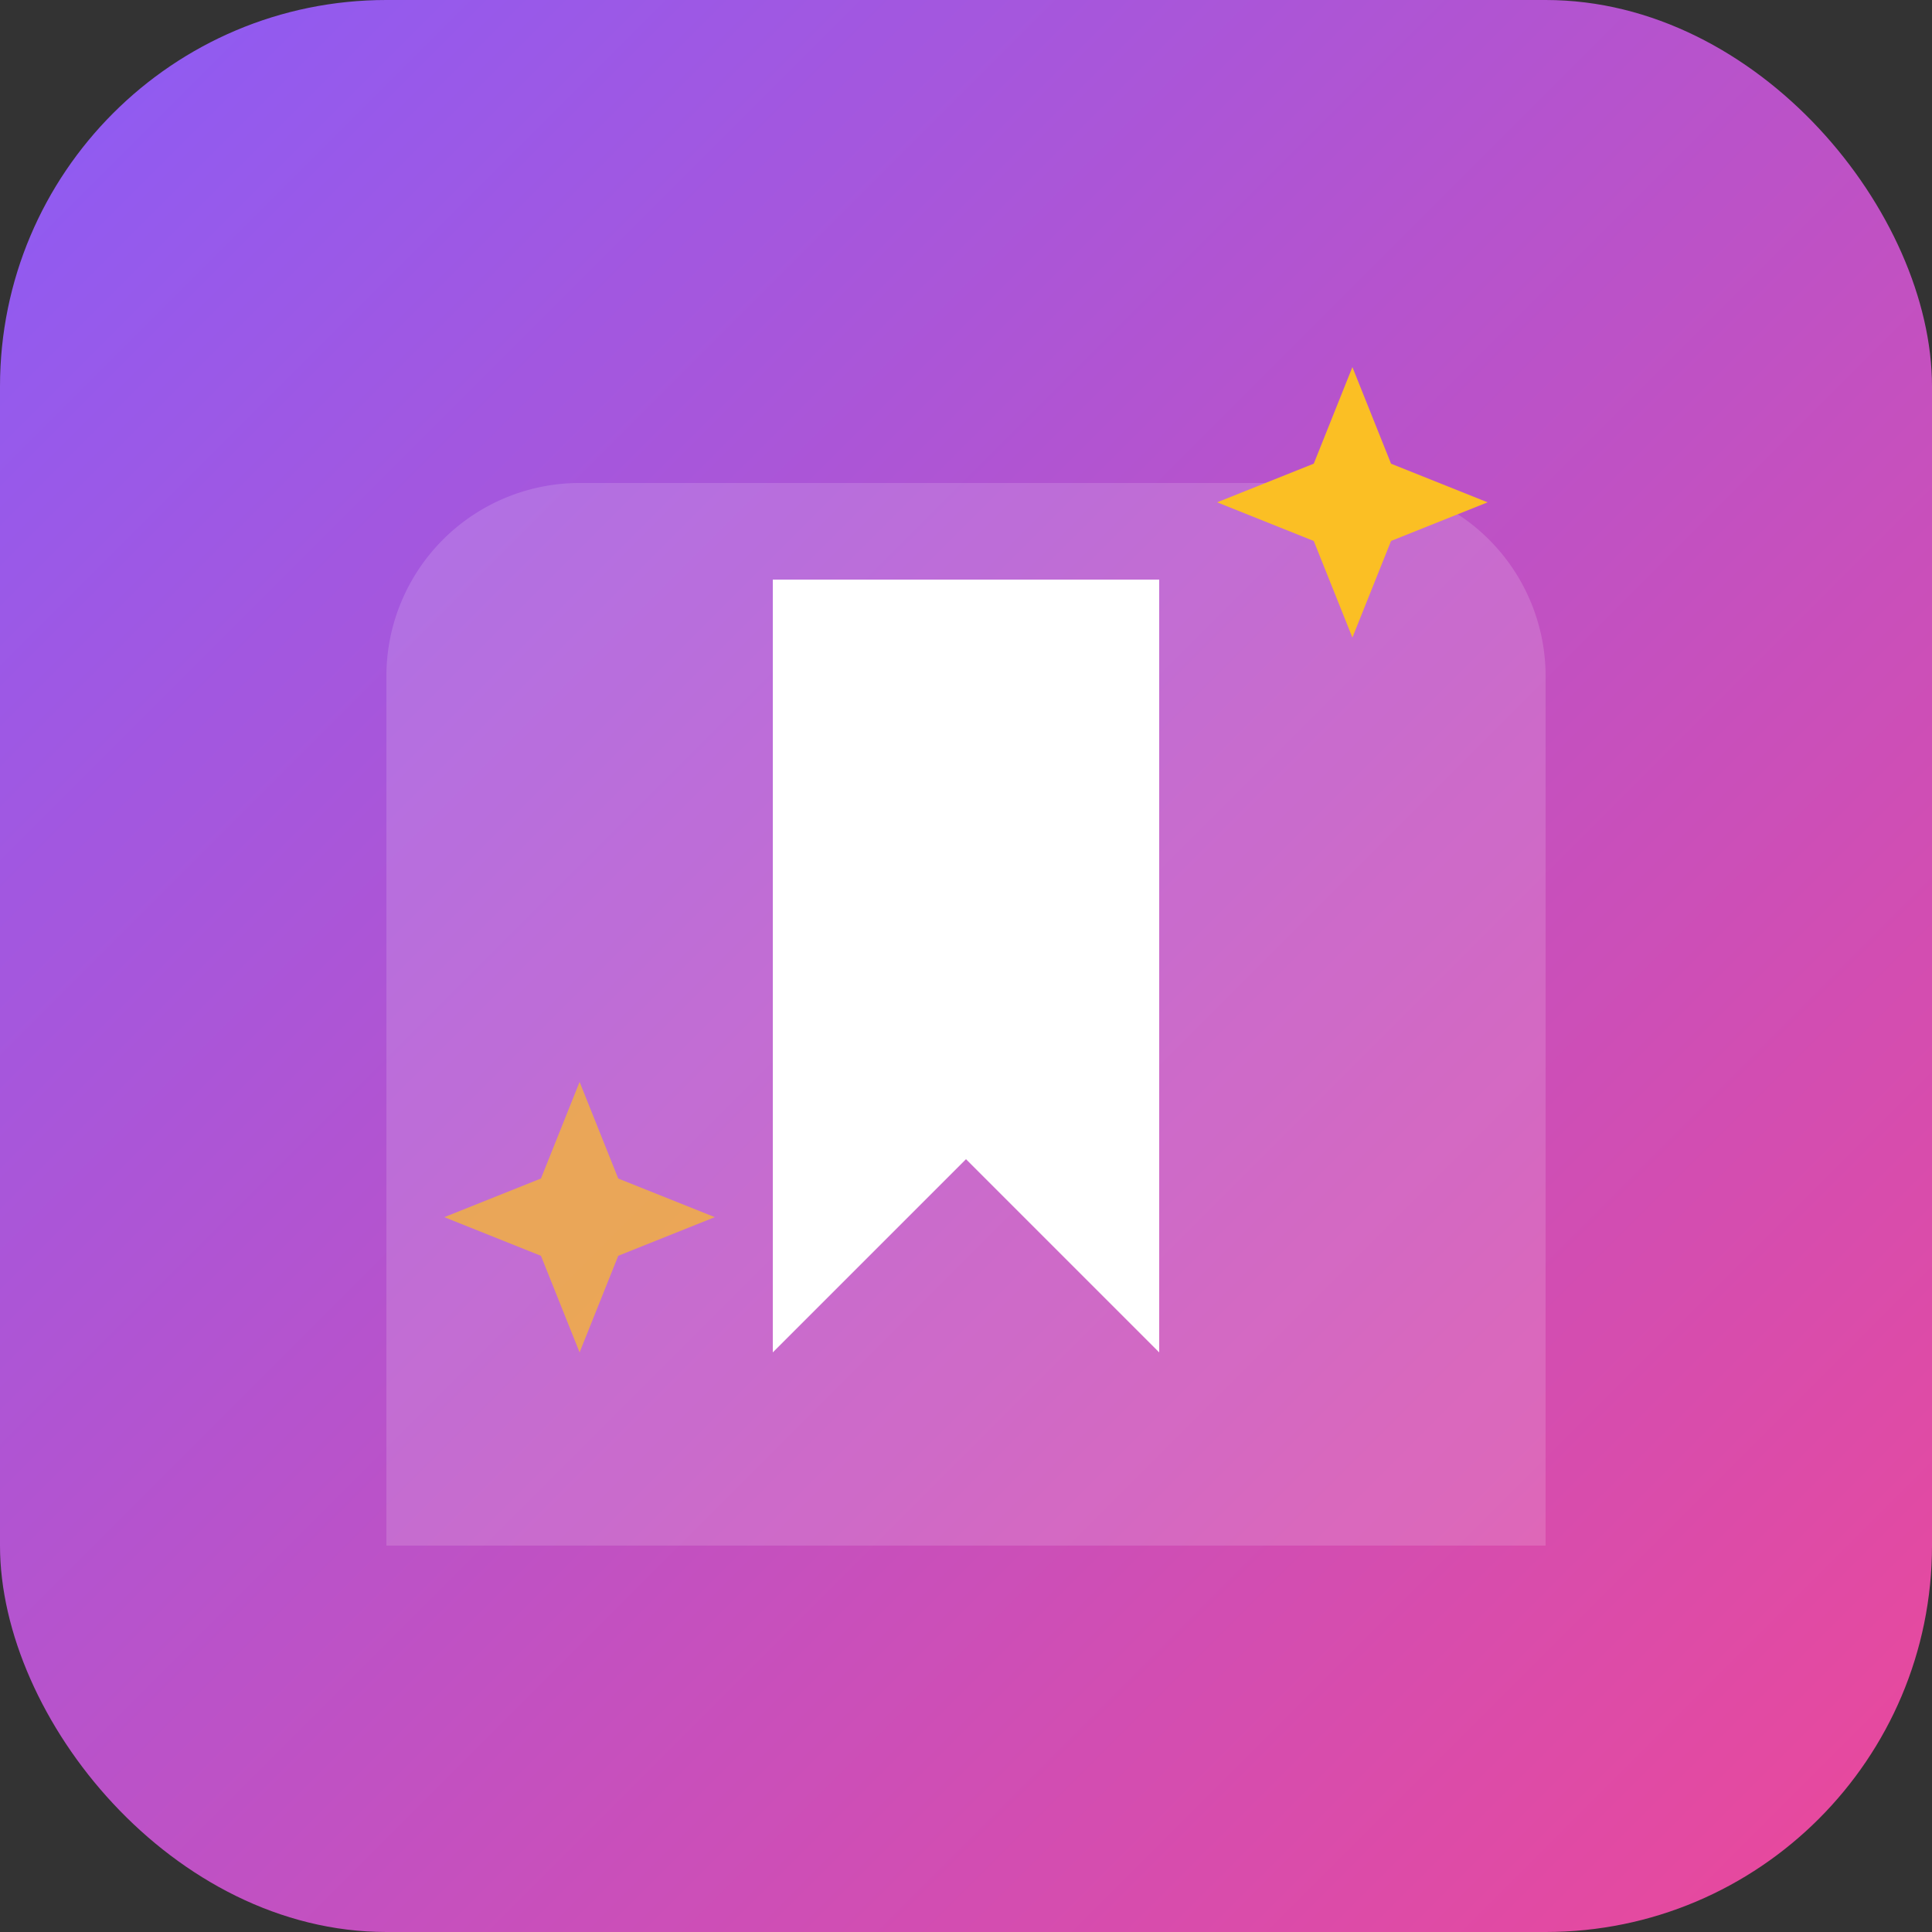 <svg width="100%" height="100%" viewBox="0 0 100 100" xmlns="http://www.w3.org/2000/svg">
        <rect x="0" y="0" width="100" height="100" fill="#333333" stroke="none"/>
        <defs>
            <linearGradient id="grad-stash" x1="0%" y1="0%" x2="100%" y2="100%">
                <stop offset="0%" style="stop-color: #8B5CF6; stop-opacity: 1" />
                <stop offset="100%" style="stop-color: #EC4899; stop-opacity: 1" />
            </linearGradient>
            <style>
                .sparkle {
                    animation: sparkle-anim 2s infinite ease-in-out;
                    transform-origin: center;
                }
                @keyframes sparkle-anim {
                    0%, 100% { transform: scale(0.8); opacity: 0.5; }
                    50% { transform: scale(1.1); opacity: 1; }
                }
            </style>
        </defs>
        <rect width="100" height="100" rx="20" fill="url(#grad-stash)" />
        <path d="M30 25 H70 A10 10 0 0 1 80 35 V 80 H20 V 35 A10 10 0 0 1 30 25 Z" fill="#FFFFFF" fill-opacity="0.15"/>
        <path d="M40 30 V 70 L 50 60 L 60 70 V 30 H 40 Z" fill="#FFFFFF"/>
        <path class="sparkle" style="animation-delay: 0s" d="M68 28 L 70 33 L 72 28 L 77 26 L 72 24 L 70 19 L 68 24 L 63 26 Z" fill="#FBBF24"/>
        <path class="sparkle" style="animation-delay: 0.5s" d="M28 65 L 30 70 L 32 65 L 37 63 L 32 61 L 30 56 L 28 61 L 23 63 Z" fill="#FBBF24" opacity="0.7"/>
    </svg>